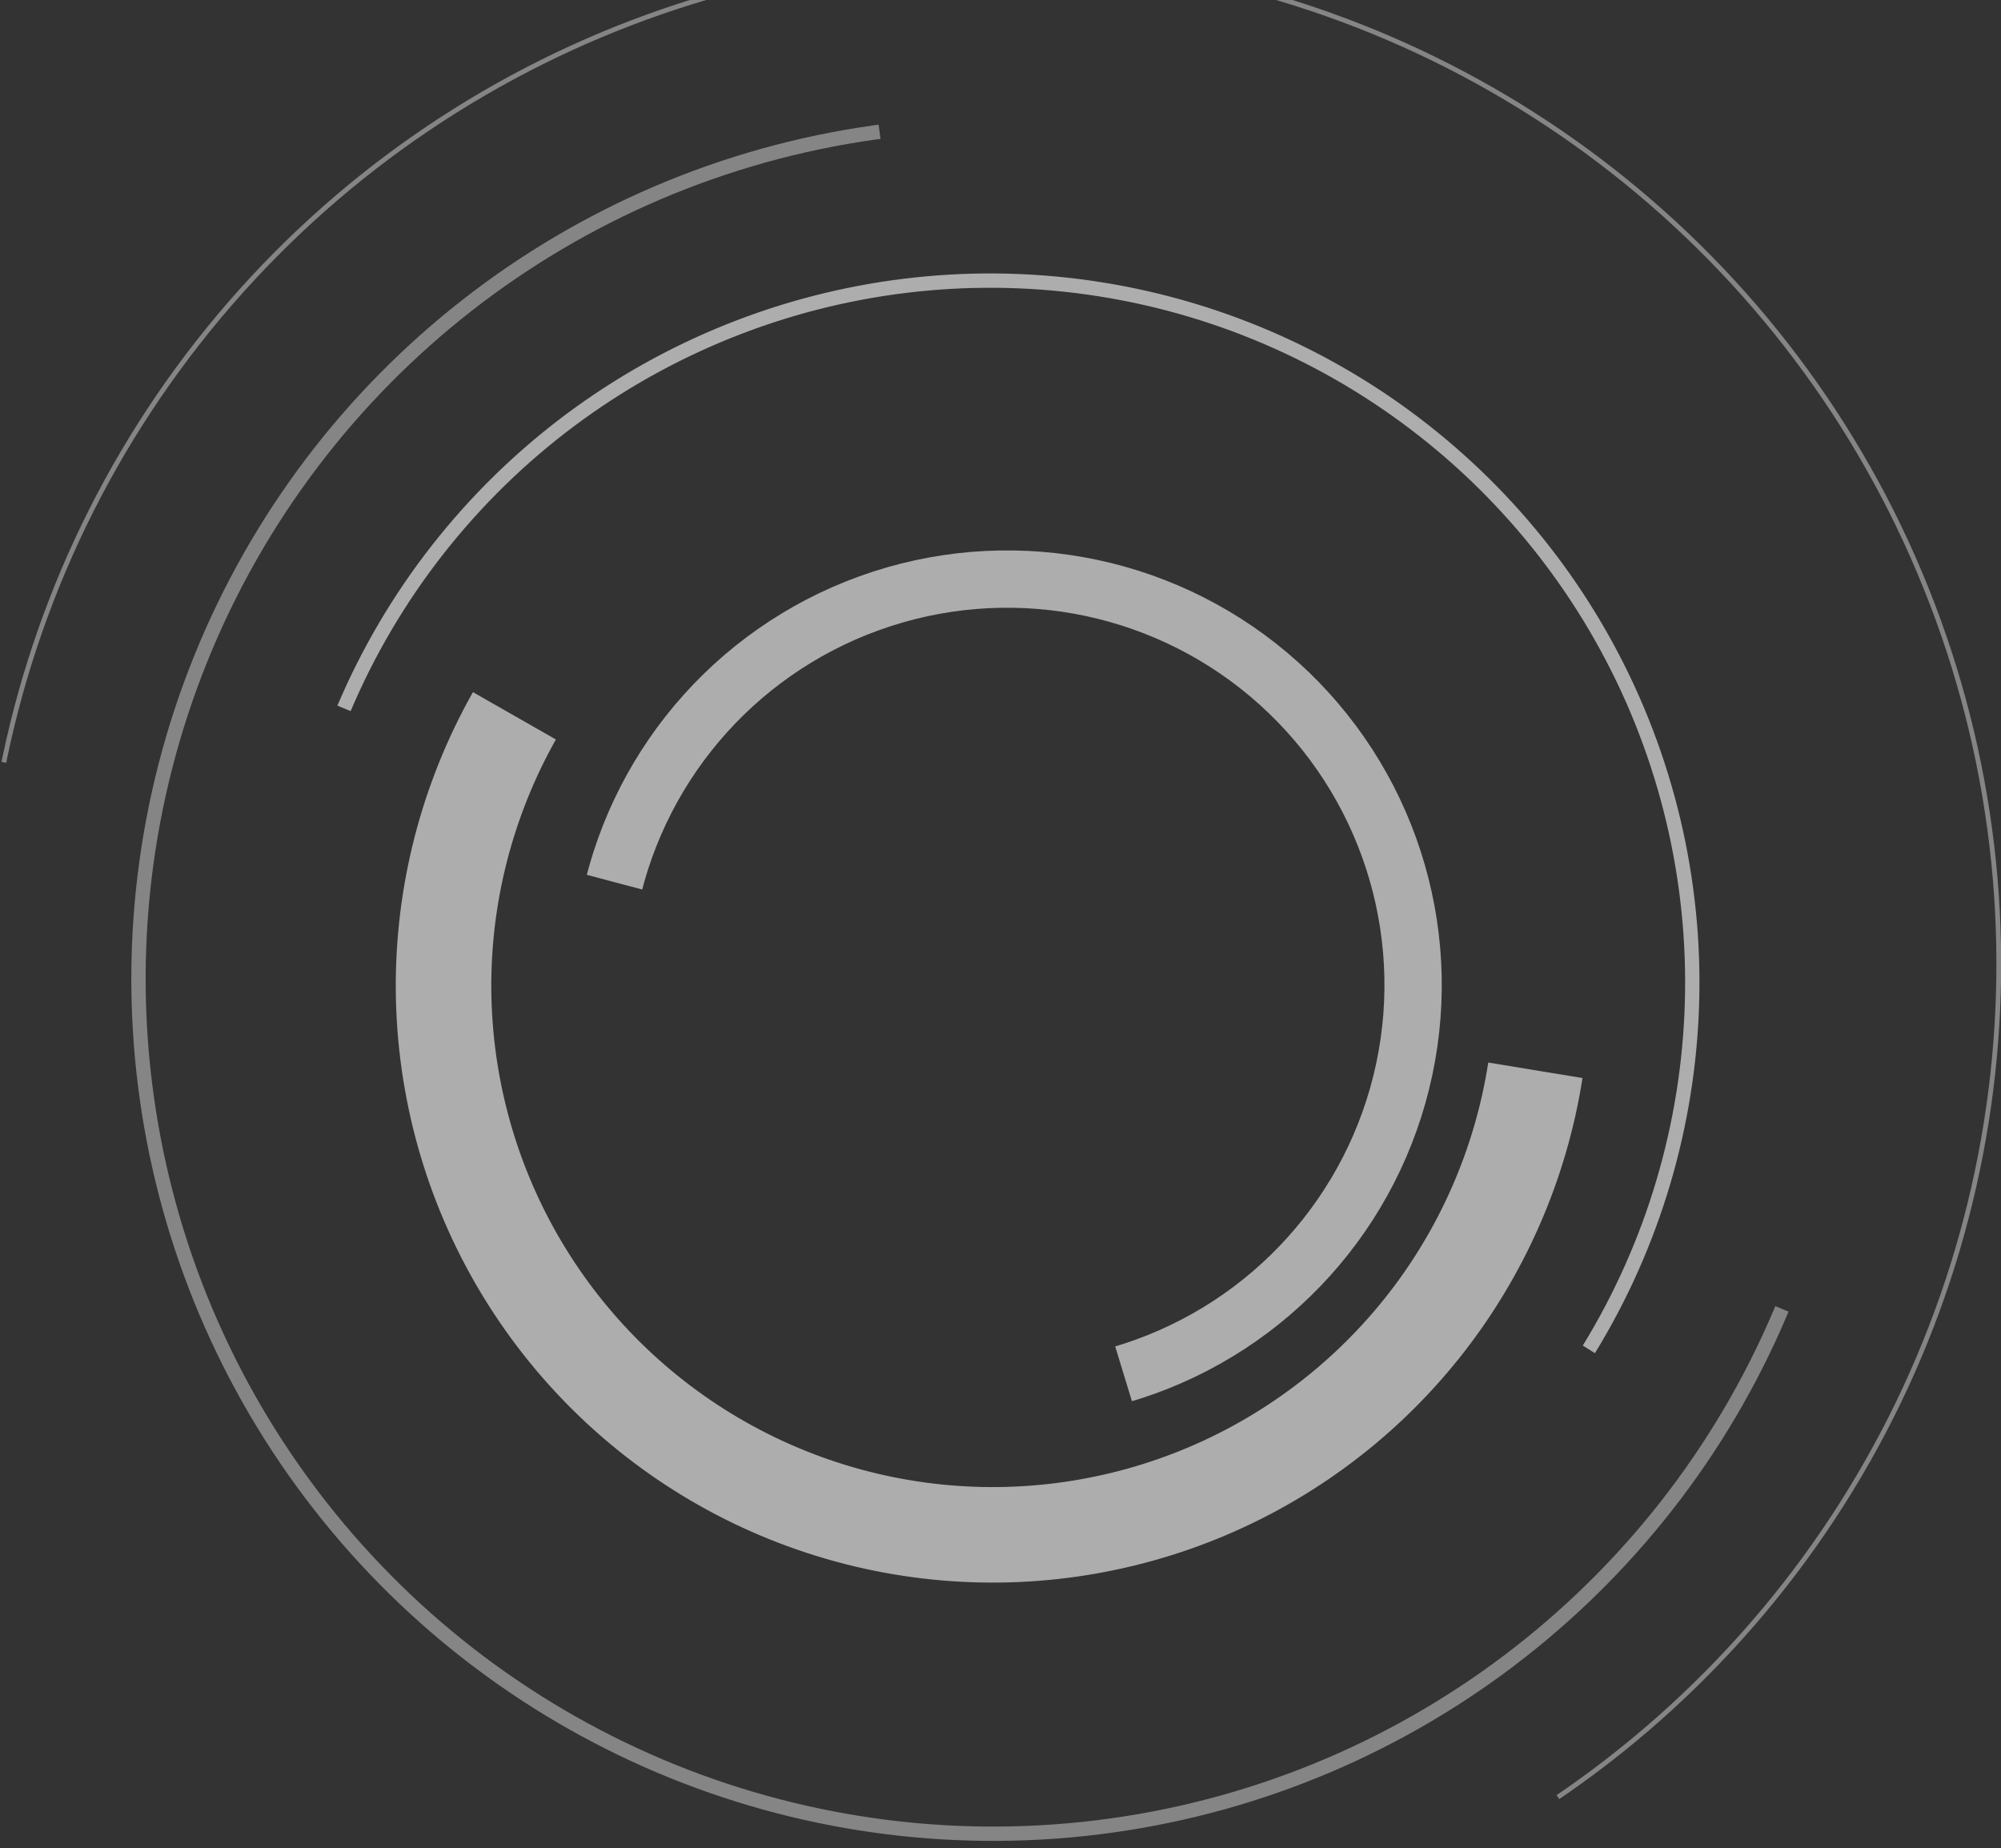<svg xmlns:xlink="http://www.w3.org/1999/xlink" xmlns="http://www.w3.org/2000/svg" width="419" height="387" viewBox="0 0 419 387" fill="#fff" fill-rule="evenodd">
    <rect x="0" y="0" width="419" height="387" fill="#333333" stroke="none"/>
    <g>
        <circle id="c1" cx="209" cy="208" r="85" stroke="#fff" stroke-width="12px" transform="rotate(-48 208 205)"
         fill-opacity="0" stroke-opacity="0.6"  stroke-dasharray="180"></circle>
        <circle id="c2" cx="209" cy="206" r="115" stroke="#fff" stroke-width="20px" transform="rotate(50 208 205)"
        fill-opacity="0" stroke-opacity="0.6"  stroke-dasharray="320"></circle>
        <circle id="c3" cx="208" cy="204" r="147" stroke="#fff" stroke-width="3px" transform="rotate(-140 208 205)"
         fill-opacity="0" stroke-opacity="0.6" stroke-dasharray="440"></circle>
        <circle id="c4" cx="208" cy="205" r="179" stroke="#fff" stroke-width="3px" transform="rotate(142 208 205)"
         fill-opacity="0" stroke-opacity="0.4" stroke-dasharray="376"></circle>
        <circle id="c5" cx="211" cy="204" r="211" stroke="#fff" stroke-width="1px" transform="rotate(-80 208 205)"
        fill-opacity="0" stroke-opacity="0.4" stroke-dasharray="500"></circle>
    </g>
    <animateTransform xlink:href="#c1" type="rotate" attributeName="transform" from="0 209 208" to="360 209 208" dur="12s" begin="0" repeatCount="indefinite"/>
    <animateTransform xlink:href="#c2" type="rotate" attributeName="transform" from="0 209 206" to="360 209 206" dur="15s" begin="0" repeatCount="indefinite"/>
    <animateTransform xlink:href="#c3" type="rotate" attributeName="transform" from="0 208 204" to="360 208 204" dur="17s" begin="0" repeatCount="indefinite"/>
    <animateTransform xlink:href="#c4" type="rotate" attributeName="transform" from="0 208 205" to="360 208 205" dur="19s" begin="0" repeatCount="indefinite"/>
    <animateTransform xlink:href="#c5" type="rotate" attributeName="transform" from="0 211 204" to="360 211 204" dur="21s" begin="0" repeatCount="indefinite"/>
</svg>

